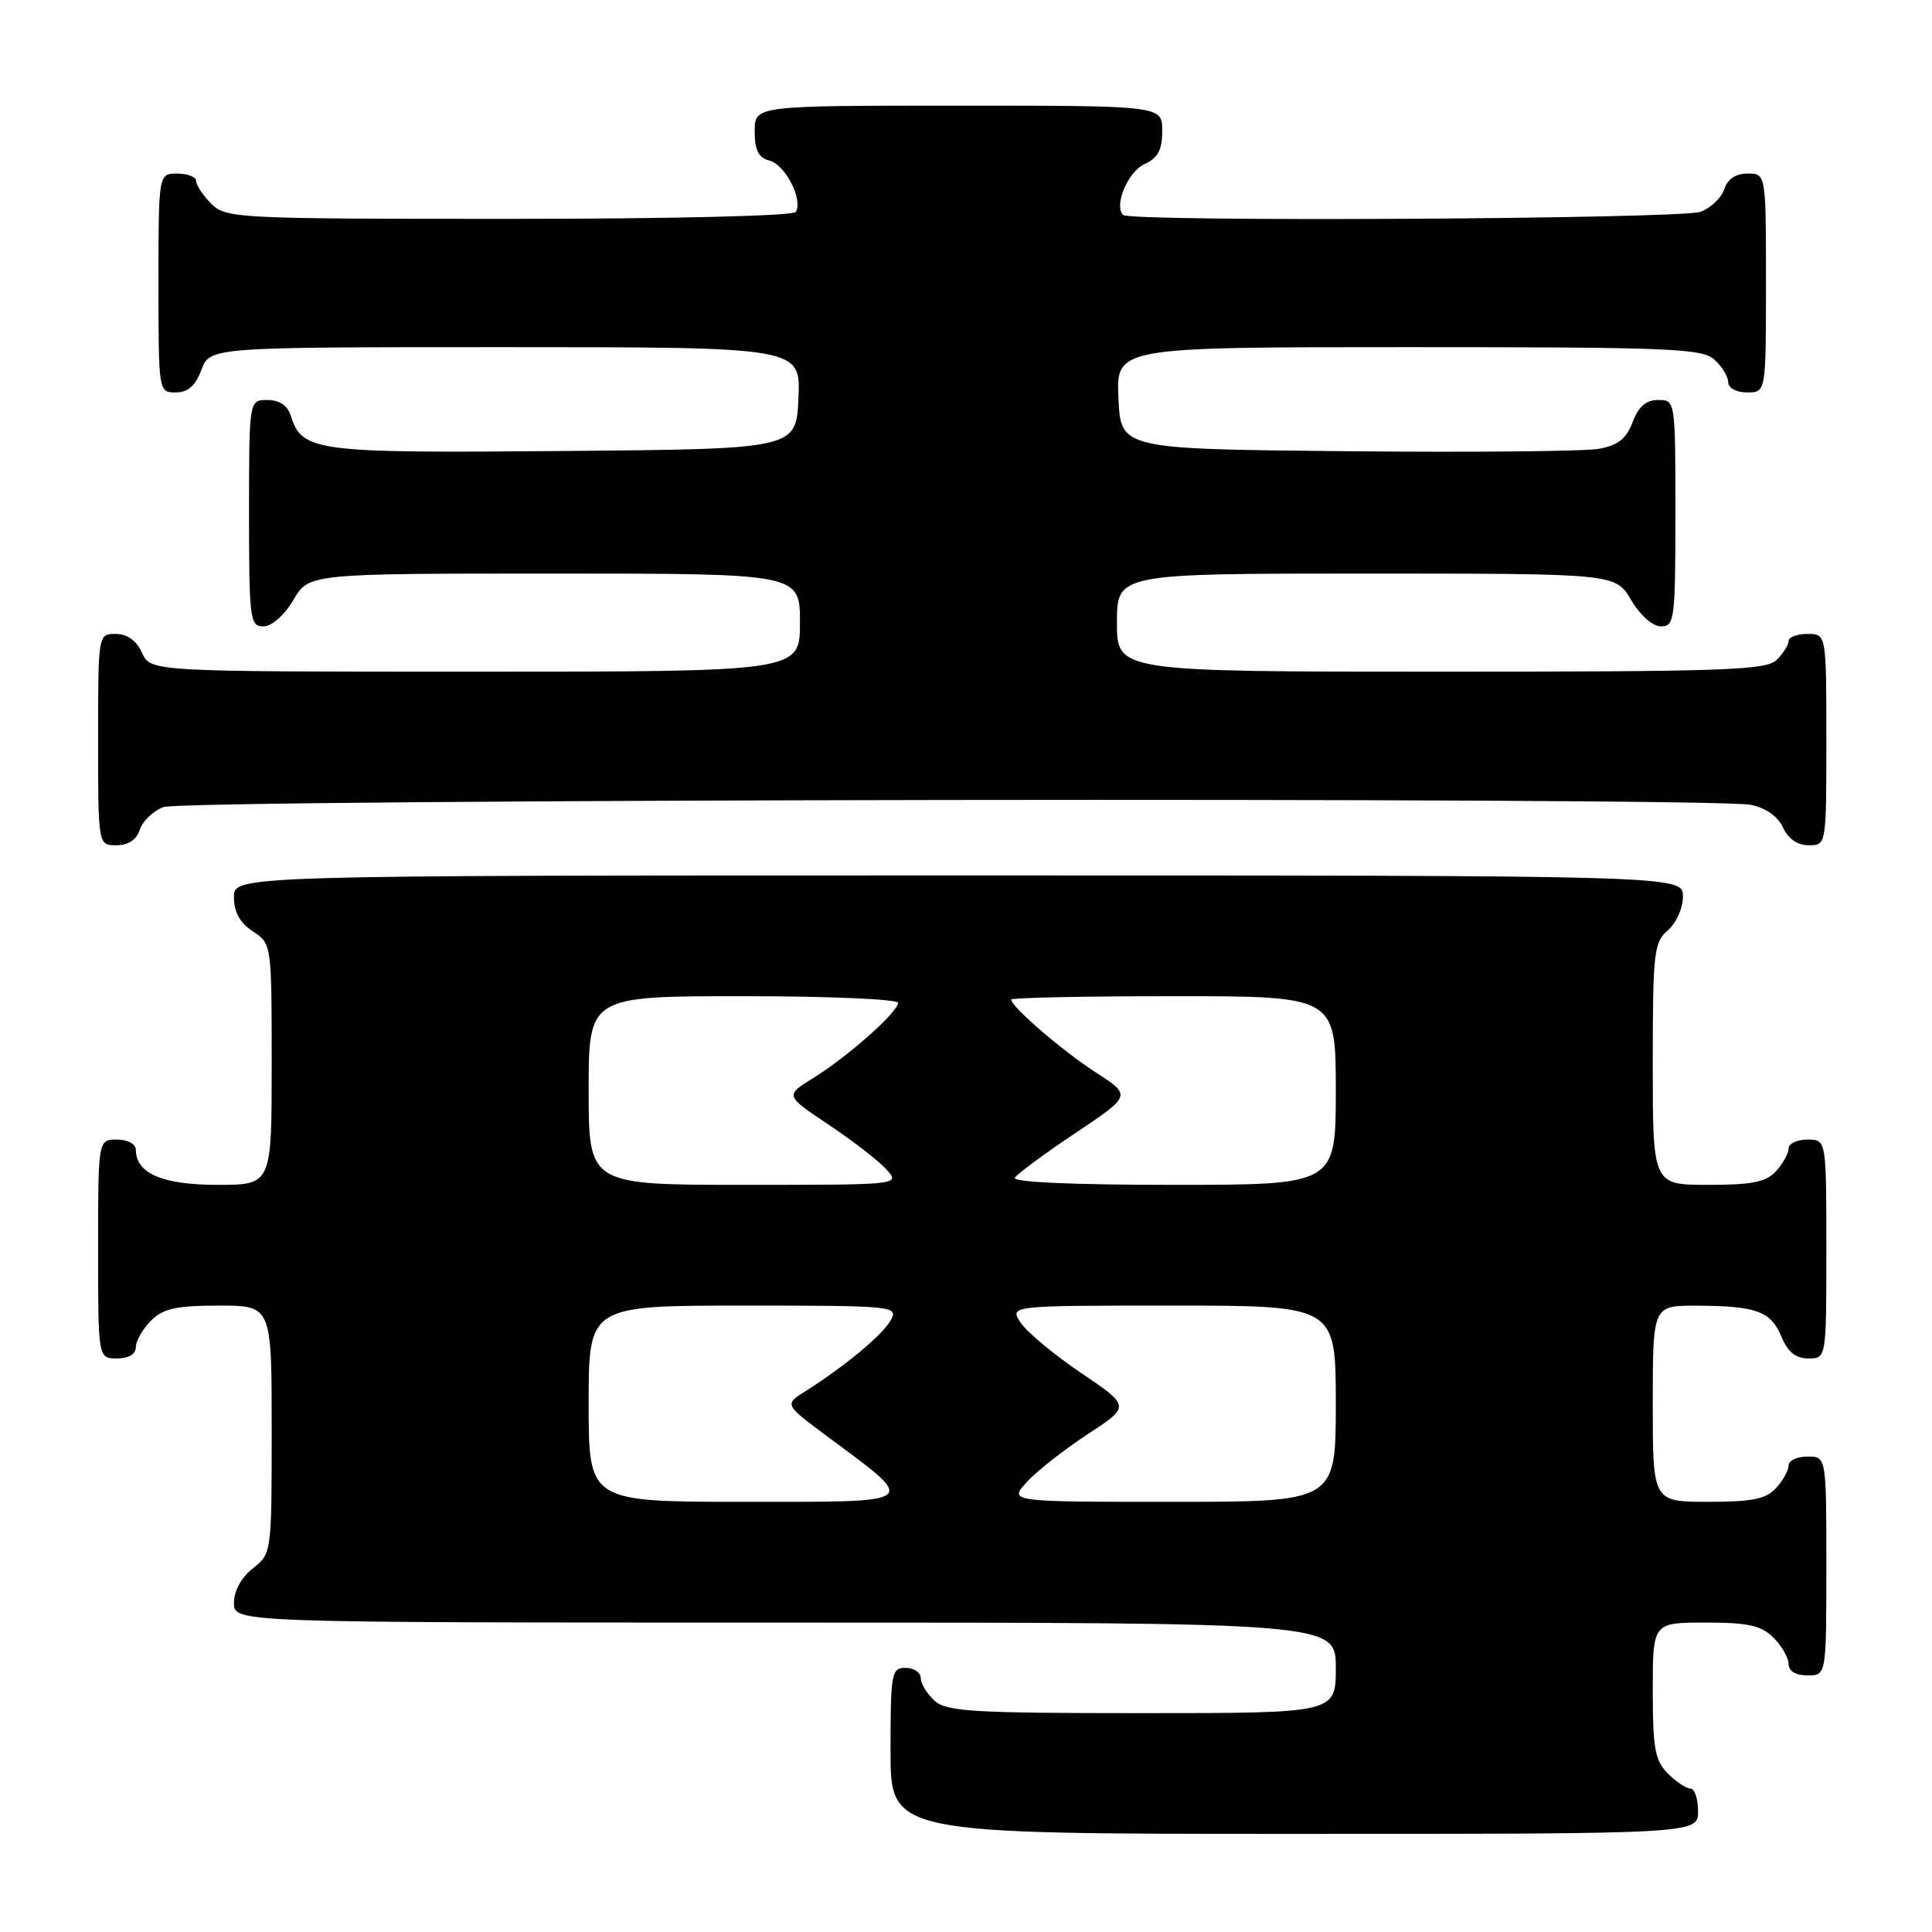 <?xml version="1.0" encoding="UTF-8" standalone="no"?>
<!DOCTYPE svg PUBLIC "-//W3C//DTD SVG 1.1//EN" "http://www.w3.org/Graphics/SVG/1.1/DTD/svg11.dtd" >
<svg xmlns="http://www.w3.org/2000/svg" xmlns:xlink="http://www.w3.org/1999/xlink" version="1.1" viewBox="0 0 256 256">
 <g >
 <path fill="currentColor"
d=" M 225.00 240.00 C 225.00 238.35 224.55 237.00 224.00 237.00 C 223.45 237.00 222.10 236.10 221.00 235.00 C 219.30 233.30 219.00 231.67 219.00 224.00 C 219.00 215.00 219.00 215.00 226.00 215.00 C 231.67 215.00 233.38 215.38 235.00 217.00 C 236.10 218.10 237.00 219.68 237.00 220.50 C 237.00 221.43 237.94 222.00 239.50 222.00 C 242.00 222.00 242.00 222.00 242.00 207.50 C 242.00 193.00 242.00 193.00 239.50 193.00 C 238.12 193.00 237.00 193.53 237.00 194.17 C 237.00 194.82 236.26 196.17 235.35 197.17 C 234.03 198.63 232.19 199.00 226.35 199.00 C 219.00 199.00 219.00 199.00 219.00 186.00 C 219.00 173.00 219.00 173.00 224.75 173.01 C 232.70 173.03 234.65 173.74 236.04 177.10 C 236.89 179.15 237.94 180.00 239.62 180.00 C 242.00 180.00 242.00 180.00 242.00 165.50 C 242.00 151.00 242.00 151.00 239.50 151.00 C 238.12 151.00 237.00 151.53 237.00 152.17 C 237.00 152.82 236.26 154.17 235.35 155.17 C 234.03 156.63 232.19 157.00 226.35 157.00 C 219.00 157.00 219.00 157.00 219.00 140.99 C 219.00 126.22 219.15 124.85 221.00 123.27 C 222.11 122.32 223.00 120.32 223.00 118.78 C 223.00 116.00 223.00 116.00 127.00 116.00 C 31.00 116.00 31.00 116.00 31.00 118.88 C 31.00 120.86 31.79 122.29 33.50 123.41 C 35.99 125.04 36.00 125.08 36.00 141.02 C 36.00 157.00 36.00 157.00 28.83 157.00 C 21.53 157.00 18.00 155.48 18.00 152.35 C 18.00 151.58 16.93 151.00 15.50 151.00 C 13.00 151.00 13.00 151.00 13.00 165.50 C 13.00 180.00 13.00 180.00 15.50 180.00 C 17.06 180.00 18.00 179.43 18.00 178.50 C 18.00 177.68 18.90 176.10 20.00 175.00 C 21.62 173.38 23.33 173.00 29.00 173.00 C 36.00 173.00 36.00 173.00 36.00 189.43 C 36.00 205.76 35.99 205.87 33.50 207.82 C 31.98 209.02 31.00 210.81 31.00 212.39 C 31.00 215.00 31.00 215.00 104.00 215.00 C 177.00 215.00 177.00 215.00 177.00 221.00 C 177.00 227.00 177.00 227.00 151.33 227.00 C 128.84 227.00 125.43 226.79 123.83 225.35 C 122.82 224.43 122.00 223.08 122.00 222.35 C 122.00 221.61 121.10 221.00 120.00 221.00 C 118.12 221.00 118.00 221.67 118.00 232.00 C 118.00 243.00 118.00 243.00 171.50 243.00 C 225.00 243.00 225.00 243.00 225.00 240.00 Z  M 18.52 109.94 C 18.88 108.81 20.29 107.46 21.65 106.94 C 24.43 105.88 226.73 105.60 231.96 106.64 C 233.98 107.05 235.57 108.16 236.25 109.64 C 236.93 111.14 238.17 112.00 239.66 112.00 C 242.00 112.00 242.00 112.00 242.00 98.00 C 242.00 84.00 242.00 84.00 239.50 84.00 C 238.12 84.00 237.00 84.42 237.00 84.93 C 237.00 85.44 236.29 86.56 235.43 87.43 C 234.05 88.81 228.62 89.00 190.93 89.00 C 148.00 89.00 148.00 89.00 148.00 82.50 C 148.00 76.00 148.00 76.00 181.03 76.00 C 214.07 76.00 214.07 76.00 216.13 79.50 C 217.34 81.55 218.99 83.00 220.10 83.00 C 221.88 83.00 222.00 82.07 222.00 68.00 C 222.00 53.05 221.99 53.00 219.72 53.00 C 218.11 53.00 217.11 53.87 216.33 55.93 C 215.50 58.14 214.39 59.02 211.86 59.47 C 210.01 59.81 195.00 59.95 178.50 59.79 C 148.50 59.50 148.50 59.50 148.20 52.75 C 147.91 46.00 147.91 46.00 186.63 46.00 C 221.25 46.00 225.54 46.17 227.17 47.65 C 228.18 48.57 229.00 49.92 229.00 50.65 C 229.00 51.42 230.07 52.00 231.50 52.00 C 234.00 52.00 234.00 52.00 234.00 37.50 C 234.00 23.00 234.00 23.00 231.57 23.00 C 229.99 23.00 228.91 23.72 228.48 25.06 C 228.12 26.19 226.71 27.54 225.35 28.06 C 222.80 29.03 149.76 29.43 148.81 28.48 C 147.57 27.24 149.46 22.75 151.63 21.76 C 153.43 20.94 154.00 19.88 154.00 17.34 C 154.00 14.00 154.00 14.00 127.00 14.00 C 100.00 14.00 100.00 14.00 100.00 17.38 C 100.00 19.92 100.50 20.90 101.99 21.29 C 104.06 21.83 106.43 26.49 105.45 28.08 C 105.12 28.61 89.04 29.00 67.44 29.00 C 31.33 29.00 29.93 28.93 28.00 27.00 C 26.90 25.90 26.00 24.55 26.00 24.00 C 26.00 23.45 24.88 23.00 23.50 23.00 C 21.00 23.00 21.00 23.00 21.00 37.50 C 21.00 51.93 21.01 52.00 23.28 52.00 C 24.90 52.00 25.89 51.13 26.69 49.00 C 27.83 46.00 27.83 46.00 66.96 46.00 C 106.09 46.00 106.09 46.00 105.80 52.75 C 105.50 59.50 105.50 59.50 74.60 59.76 C 41.54 60.05 40.04 59.85 38.51 55.03 C 38.09 53.72 37.00 53.00 35.43 53.00 C 33.00 53.00 33.00 53.00 33.00 68.00 C 33.00 82.07 33.12 83.00 34.90 83.00 C 36.01 83.00 37.66 81.55 38.87 79.50 C 40.93 76.00 40.93 76.00 73.47 76.00 C 106.00 76.00 106.00 76.00 106.00 82.50 C 106.00 89.00 106.00 89.00 62.98 89.00 C 19.96 89.00 19.96 89.00 18.82 86.50 C 18.08 84.87 16.86 84.00 15.34 84.00 C 13.00 84.00 13.00 84.00 13.00 98.00 C 13.00 112.00 13.00 112.00 15.43 112.00 C 17.01 112.00 18.09 111.28 18.52 109.94 Z  M 78.00 186.00 C 78.00 173.00 78.00 173.00 98.54 173.00 C 118.41 173.00 119.04 173.06 118.05 174.90 C 117.03 176.82 111.88 181.10 106.71 184.35 C 103.92 186.10 103.92 186.10 109.71 190.40 C 121.77 199.35 122.21 199.00 98.65 199.00 C 78.00 199.00 78.00 199.00 78.00 186.00 Z  M 136.08 196.36 C 137.41 194.90 141.04 192.06 144.14 190.03 C 149.78 186.34 149.78 186.34 143.24 181.92 C 139.65 179.49 136.05 176.49 135.23 175.25 C 133.76 173.00 133.76 173.00 155.38 173.00 C 177.00 173.00 177.00 173.00 177.00 186.00 C 177.00 199.00 177.00 199.00 155.33 199.00 C 133.65 199.00 133.65 199.00 136.08 196.36 Z  M 78.00 144.50 C 78.00 132.00 78.00 132.00 98.50 132.00 C 109.78 132.00 119.00 132.40 119.00 132.88 C 119.00 134.10 112.29 140.05 107.75 142.85 C 104.01 145.16 104.01 145.16 109.80 149.03 C 112.99 151.15 116.43 153.82 117.45 154.95 C 119.31 157.00 119.31 157.00 98.65 157.00 C 78.00 157.00 78.00 157.00 78.00 144.50 Z  M 134.47 156.06 C 134.79 155.54 138.40 152.87 142.49 150.14 C 149.93 145.16 149.93 145.16 145.21 142.11 C 140.72 139.20 134.00 133.41 134.00 132.45 C 134.00 132.20 143.68 132.00 155.50 132.00 C 177.00 132.00 177.00 132.00 177.00 144.50 C 177.00 157.00 177.00 157.00 155.44 157.00 C 142.18 157.00 134.11 156.64 134.47 156.06 Z "/>
</g>
</svg>